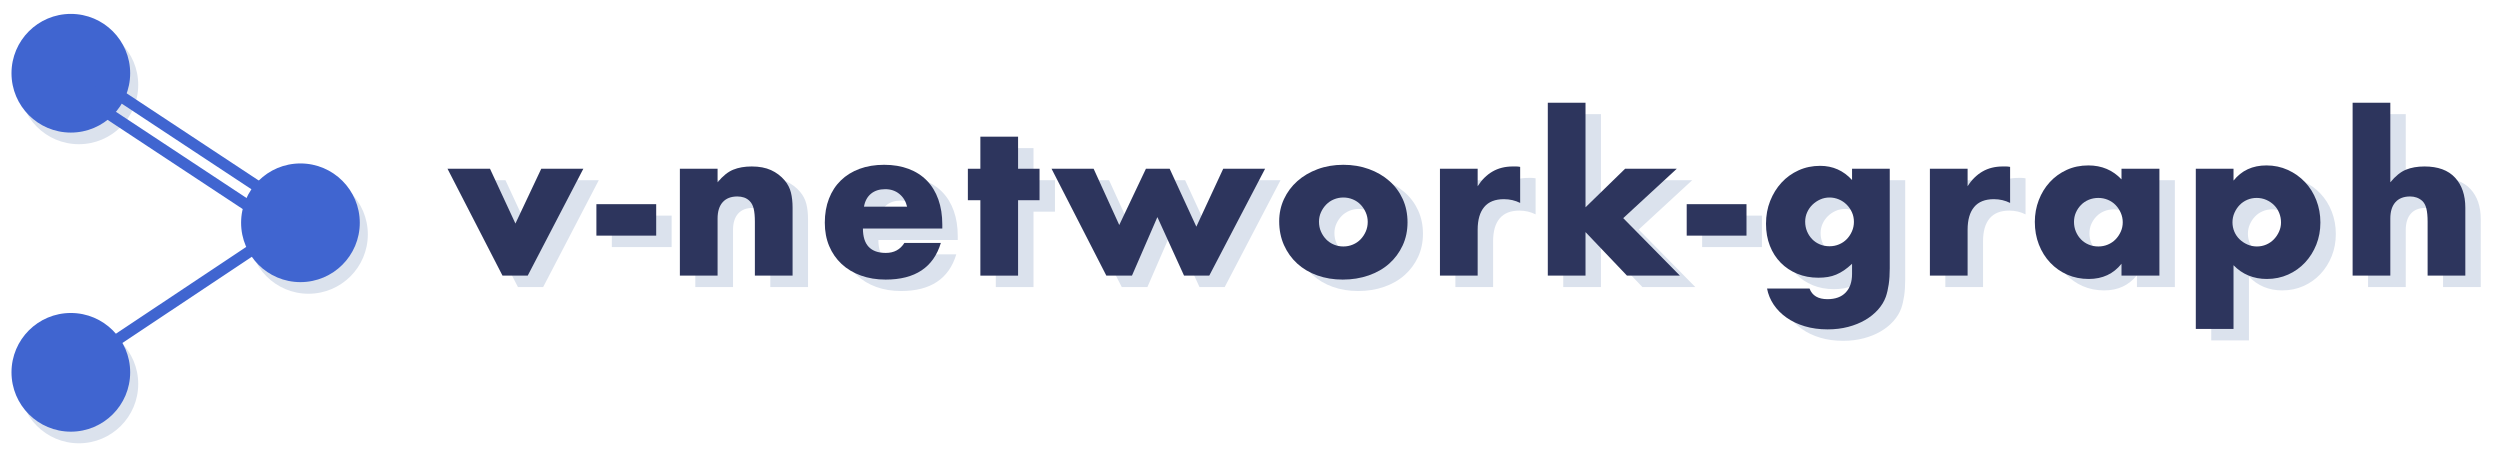 <?xml version="1.0" encoding="UTF-8" standalone="no"?>
<!DOCTYPE svg PUBLIC "-//W3C//DTD SVG 1.1//EN" "http://www.w3.org/Graphics/SVG/1.1/DTD/svg11.dtd">
<svg stroke-miterlimit="10" style="fill-rule:nonzero;clip-rule:evenodd;stroke-linecap:round;stroke-linejoin:round;" version="1.1" viewBox="0 0 540 100" width="540" height="100" xml:space="preserve" xmlns="http://www.w3.org/2000/svg" xmlns:xlink="http://www.w3.org/1999/xlink">
<defs/>
<g>
<g opacity="1">
<path d="M4.219 18.33C4.219 11.251 9.958 5.512 17.038 5.512C24.117 5.512 29.856 11.251 29.856 18.33C29.856 25.41 24.117 31.148 17.038 31.148C9.958 31.148 4.219 25.41 4.219 18.33Z" fill="#dbe2ed" fill-rule="nonzero" opacity="1" stroke="none"/>
<path d="M4.219 82.933C4.219 75.853 9.958 70.114 17.038 70.114C24.117 70.114 29.856 75.853 29.856 82.933C29.856 90.012 24.117 95.751 17.038 95.751C9.958 95.751 4.219 90.012 4.219 82.933Z" fill="#dbe2ed" fill-rule="nonzero" opacity="1" stroke="none"/>
<path d="M53.815 50.631C53.815 43.552 59.554 37.813 66.633 37.813C73.712 37.813 79.451 43.552 79.451 50.631C79.451 57.711 73.712 63.45 66.633 63.45C59.554 63.45 53.815 57.711 53.815 50.631Z" fill="#dbe2ed" fill-rule="nonzero" opacity="1" stroke="none"/>
</g>
<g opacity="1">
<path d="M2.482 15.82C2.482 8.741 8.221 3.002 15.3 3.002C22.379 3.002 28.118 8.741 28.118 15.82C28.118 22.9 22.379 28.638 15.3 28.638C8.221 28.638 2.482 22.9 2.482 15.82Z" fill="#4065d0" fill-rule="nonzero" opacity="1" stroke="none"/>
<path d="M2.482 80.423C2.482 73.343 8.221 67.604 15.3 67.604C22.379 67.604 28.118 73.343 28.118 80.423C28.118 87.502 22.379 93.241 15.3 93.241C8.221 93.241 2.482 87.502 2.482 80.423Z" fill="#4065d0" fill-rule="nonzero" opacity="1" stroke="none"/>
<path d="M52.077 48.121C52.077 41.042 57.816 35.303 64.895 35.303C71.975 35.303 77.713 41.042 77.713 48.121C77.713 55.201 71.975 60.94 64.895 60.94C57.816 60.94 52.077 55.201 52.077 48.121Z" fill="#4065d0" fill-rule="nonzero" opacity="1" stroke="none"/>
<path d="M15.21 13.607L43.884 32.535L64.561 46.184" fill="none" opacity="1" stroke="#4065d0" stroke-linecap="butt" stroke-linejoin="round" stroke-width="2.444"/>
<path d="M12.303 17.207L40.977 36.134L61.654 49.783" fill="none" opacity="1" stroke="#4065d0" stroke-linecap="butt" stroke-linejoin="round" stroke-width="2.444"/>
<path d="M14.614 80.488L43.569 61.205L64.45 47.3" fill="none" opacity="1" stroke="#4065d0" stroke-linecap="butt" stroke-linejoin="round" stroke-width="2.444"/>
</g>
<g class="vng-logo-background" fill="#dbe2ed" opacity="1" stroke="none">
<path d="M109.176 38.922L114.666 50.757L120.246 38.922L129.336 38.922L117.321 62.007L111.876 62.007L99.996 38.922L109.176 38.922Z"/>
<path d="M132.157 46.572L145.072 46.572L145.072 53.367L132.157 53.367L132.157 46.572Z"/>
<path d="M150.187 38.922L158.332 38.922L158.332 41.846C159.442 40.496 160.567 39.589 161.707 39.124C162.847 38.659 164.182 38.426 165.712 38.426C167.332 38.426 168.72 38.689 169.875 39.214C171.03 39.739 172.012 40.481 172.822 41.441C173.482 42.221 173.932 43.092 174.172 44.051C174.412 45.011 174.532 46.106 174.532 47.337L174.532 62.007L166.387 62.007L166.387 50.352C166.387 49.212 166.305 48.289 166.14 47.584C165.975 46.879 165.682 46.316 165.262 45.897C164.902 45.536 164.497 45.282 164.047 45.132C163.597 44.981 163.117 44.907 162.607 44.907C161.227 44.907 160.17 45.319 159.435 46.144C158.7 46.969 158.332 48.147 158.332 49.676L158.332 62.007L150.187 62.007L150.187 38.922Z"/>
<path d="M199.268 47.111C198.998 45.971 198.443 45.056 197.603 44.367C196.763 43.676 195.743 43.331 194.543 43.331C193.283 43.331 192.255 43.661 191.46 44.322C190.665 44.981 190.163 45.911 189.953 47.111L199.268 47.111ZM189.728 51.837C189.728 55.346 191.378 57.102 194.678 57.102C196.448 57.102 197.783 56.382 198.683 54.941L206.558 54.941C204.968 60.221 200.993 62.861 194.633 62.861C192.683 62.861 190.898 62.569 189.278 61.984C187.658 61.399 186.27 60.566 185.115 59.486C183.96 58.407 183.068 57.117 182.438 55.617C181.808 54.117 181.493 52.437 181.493 50.577C181.493 48.657 181.793 46.924 182.393 45.379C182.993 43.834 183.848 42.522 184.958 41.441C186.068 40.361 187.41 39.529 188.985 38.944C190.56 38.359 192.338 38.066 194.318 38.066C196.268 38.066 198.023 38.359 199.583 38.944C201.143 39.529 202.463 40.377 203.543 41.486C204.623 42.596 205.448 43.954 206.018 45.559C206.588 47.164 206.873 48.971 206.873 50.981L206.873 51.837L189.728 51.837Z"/>
<path d="M223.238 45.717L223.238 62.007L215.093 62.007L215.093 45.717L212.393 45.717L212.393 38.922L215.093 38.922L215.093 31.991L223.238 31.991L223.238 38.922L227.873 38.922L227.873 45.717L223.238 45.717Z"/>
<path d="M239.559 38.922L245.094 51.072L250.854 38.922L255.984 38.922L261.744 51.431L267.549 38.922L276.594 38.922L264.534 62.007L259.089 62.007L253.329 49.361L247.839 62.007L242.304 62.007L230.469 38.922L239.559 38.922Z"/>
<path d="M288.234 50.352C288.234 51.132 288.377 51.844 288.662 52.489C288.947 53.134 289.322 53.697 289.787 54.176C290.252 54.657 290.807 55.032 291.452 55.301C292.097 55.572 292.779 55.706 293.499 55.706C294.219 55.706 294.902 55.572 295.547 55.301C296.192 55.032 296.747 54.657 297.212 54.176C297.677 53.697 298.052 53.134 298.337 52.489C298.622 51.844 298.764 51.147 298.764 50.397C298.764 49.676 298.622 48.994 298.337 48.349C298.052 47.704 297.677 47.142 297.212 46.661C296.747 46.181 296.192 45.806 295.547 45.536C294.902 45.267 294.219 45.132 293.499 45.132C292.779 45.132 292.097 45.267 291.452 45.536C290.807 45.806 290.252 46.181 289.787 46.661C289.322 47.142 288.947 47.697 288.662 48.327C288.377 48.956 288.234 49.632 288.234 50.352ZM279.639 50.261C279.639 48.551 279.984 46.954 280.674 45.469C281.364 43.984 282.324 42.694 283.554 41.599C284.784 40.504 286.247 39.642 287.942 39.011C289.637 38.382 291.489 38.066 293.499 38.066C295.479 38.066 297.317 38.374 299.012 38.989C300.707 39.604 302.177 40.459 303.422 41.554C304.667 42.649 305.634 43.954 306.324 45.469C307.014 46.984 307.359 48.657 307.359 50.486C307.359 52.316 307.007 53.989 306.302 55.504C305.597 57.019 304.629 58.324 303.399 59.419C302.169 60.514 300.692 61.361 298.967 61.962C297.242 62.562 295.374 62.861 293.364 62.861C291.384 62.861 289.554 62.562 287.874 61.962C286.194 61.361 284.747 60.507 283.532 59.397C282.317 58.286 281.364 56.959 280.674 55.414C279.984 53.869 279.639 52.151 279.639 50.261Z"/>
<path d="M314.365 38.922L322.51 38.922L322.51 42.702C323.38 41.322 324.445 40.264 325.705 39.529C326.965 38.794 328.435 38.426 330.115 38.426C330.325 38.426 330.558 38.426 330.813 38.426C331.068 38.426 331.36 38.456 331.69 38.517L331.69 46.301C330.61 45.761 329.44 45.492 328.18 45.492C326.29 45.492 324.873 46.054 323.928 47.179C322.983 48.304 322.51 49.947 322.51 52.106L322.51 62.007L314.365 62.007L314.365 38.922Z"/>
<path d="M345.806 24.657L345.806 47.246L354.356 38.922L365.516 38.922L353.951 49.587L366.191 62.007L354.761 62.007L345.806 52.602L345.806 62.007L337.661 62.007L337.661 24.657L345.806 24.657Z"/>
<path d="M367.661 46.572L380.576 46.572L380.576 53.367L367.661 53.367L367.661 46.572Z"/>
<path d="M393.252 50.352C393.252 51.102 393.387 51.799 393.657 52.444C393.927 53.089 394.294 53.651 394.759 54.132C395.224 54.611 395.779 54.986 396.424 55.257C397.069 55.526 397.767 55.661 398.517 55.661C399.237 55.661 399.919 55.526 400.564 55.257C401.209 54.986 401.764 54.611 402.229 54.132C402.694 53.651 403.069 53.089 403.354 52.444C403.639 51.799 403.782 51.117 403.782 50.397C403.782 49.647 403.639 48.956 403.354 48.327C403.069 47.697 402.687 47.142 402.207 46.661C401.727 46.181 401.164 45.806 400.519 45.536C399.874 45.267 399.207 45.132 398.517 45.132C397.797 45.132 397.122 45.274 396.492 45.559C395.862 45.844 395.307 46.219 394.827 46.684C394.347 47.149 393.964 47.697 393.679 48.327C393.394 48.956 393.252 49.632 393.252 50.352ZM411.522 38.922L411.522 60.431C411.522 61.721 411.447 62.877 411.297 63.897C411.147 64.916 410.937 65.817 410.667 66.597C410.307 67.587 409.744 68.509 408.979 69.364C408.214 70.219 407.292 70.962 406.212 71.591C405.132 72.222 403.909 72.716 402.544 73.076C401.179 73.436 399.702 73.617 398.112 73.617C396.312 73.617 394.662 73.391 393.162 72.942C391.662 72.492 390.349 71.869 389.224 71.074C388.099 70.279 387.177 69.349 386.457 68.284C385.737 67.219 385.257 66.056 385.017 64.796L394.197 64.796C394.767 66.326 396.057 67.091 398.067 67.091C399.777 67.091 401.089 66.612 402.004 65.651C402.919 64.692 403.377 63.356 403.377 61.647L403.377 59.441C402.777 60.011 402.199 60.484 401.644 60.859C401.089 61.234 400.527 61.541 399.957 61.782C399.387 62.022 398.787 62.194 398.157 62.299C397.527 62.404 396.837 62.456 396.087 62.456C394.437 62.456 392.922 62.172 391.542 61.602C390.162 61.032 388.969 60.236 387.964 59.217C386.959 58.197 386.179 56.974 385.624 55.549C385.069 54.124 384.792 52.541 384.792 50.801C384.792 49.032 385.092 47.389 385.692 45.874C386.292 44.359 387.109 43.039 388.144 41.914C389.179 40.789 390.409 39.904 391.834 39.259C393.259 38.614 394.812 38.291 396.492 38.291C399.222 38.291 401.517 39.312 403.377 41.352L403.377 38.922L411.522 38.922Z"/>
<path d="M420.192 38.922L428.337 38.922L428.337 42.702C429.207 41.322 430.272 40.264 431.532 39.529C432.792 38.794 434.262 38.426 435.942 38.426C436.152 38.426 436.385 38.426 436.64 38.426C436.895 38.426 437.187 38.456 437.517 38.517L437.517 46.301C436.437 45.761 435.267 45.492 434.007 45.492C432.117 45.492 430.7 46.054 429.755 47.179C428.81 48.304 428.337 49.947 428.337 52.106L428.337 62.007L420.192 62.007L420.192 38.922Z"/>
<path d="M451.318 50.397C451.318 51.147 451.453 51.844 451.723 52.489C451.993 53.134 452.36 53.697 452.825 54.176C453.29 54.657 453.845 55.032 454.49 55.301C455.135 55.572 455.833 55.706 456.583 55.706C457.303 55.706 457.985 55.572 458.63 55.301C459.275 55.032 459.83 54.657 460.295 54.176C460.76 53.697 461.135 53.142 461.42 52.511C461.705 51.882 461.848 51.206 461.848 50.486C461.848 49.767 461.705 49.084 461.42 48.439C461.135 47.794 460.76 47.231 460.295 46.752C459.83 46.272 459.275 45.897 458.63 45.627C457.985 45.356 457.303 45.221 456.583 45.221C455.833 45.221 455.135 45.356 454.49 45.627C453.845 45.897 453.29 46.272 452.825 46.752C452.36 47.231 451.993 47.779 451.723 48.394C451.453 49.009 451.318 49.676 451.318 50.397ZM461.578 38.922L469.768 38.922L469.768 62.007L461.578 62.007L461.578 59.441C459.838 61.632 457.483 62.727 454.513 62.727C452.833 62.727 451.288 62.419 449.878 61.804C448.468 61.189 447.238 60.327 446.188 59.217C445.138 58.106 444.32 56.801 443.735 55.301C443.15 53.801 442.858 52.166 442.858 50.397C442.858 48.746 443.143 47.179 443.713 45.694C444.283 44.209 445.078 42.911 446.098 41.801C447.118 40.691 448.333 39.814 449.743 39.169C451.153 38.524 452.713 38.202 454.423 38.202C457.303 38.202 459.688 39.206 461.578 41.217L461.578 38.922Z"/>
<path d="M496.033 50.532C496.033 49.812 495.906 49.129 495.651 48.484C495.396 47.839 495.028 47.276 494.548 46.797C494.068 46.316 493.506 45.934 492.861 45.649C492.216 45.364 491.518 45.221 490.768 45.221C490.048 45.221 489.373 45.356 488.743 45.627C488.113 45.897 487.566 46.272 487.101 46.752C486.636 47.231 486.261 47.794 485.976 48.439C485.691 49.084 485.548 49.767 485.548 50.486C485.548 51.206 485.683 51.882 485.953 52.511C486.223 53.142 486.598 53.689 487.078 54.154C487.558 54.619 488.121 54.994 488.766 55.279C489.411 55.564 490.093 55.706 490.813 55.706C491.533 55.706 492.208 55.572 492.838 55.301C493.468 55.032 494.016 54.657 494.481 54.176C494.946 53.697 495.321 53.142 495.606 52.511C495.891 51.882 496.033 51.221 496.033 50.532ZM485.773 73.526L477.628 73.526L477.628 38.922L485.773 38.922L485.773 41.486C487.513 39.297 489.883 38.202 492.883 38.202C494.533 38.202 496.071 38.524 497.496 39.169C498.921 39.814 500.158 40.691 501.208 41.801C502.258 42.911 503.076 44.217 503.661 45.717C504.246 47.217 504.538 48.822 504.538 50.532C504.538 52.242 504.246 53.831 503.661 55.301C503.076 56.772 502.266 58.062 501.231 59.172C500.196 60.282 498.973 61.151 497.563 61.782C496.153 62.411 494.623 62.727 492.973 62.727C490.093 62.727 487.693 61.736 485.773 59.757L485.773 73.526Z"/>
<path d="M511.499 24.657L519.644 24.657L519.644 41.846C520.754 40.496 521.879 39.589 523.019 39.124C524.159 38.659 525.494 38.426 527.024 38.426C529.934 38.426 532.132 39.229 533.617 40.834C535.102 42.439 535.844 44.606 535.844 47.337L535.844 62.007L527.699 62.007L527.699 50.352C527.699 49.181 527.609 48.236 527.429 47.517C527.249 46.797 526.949 46.242 526.529 45.852C525.809 45.221 524.939 44.907 523.919 44.907C522.539 44.907 521.482 45.319 520.747 46.144C520.012 46.969 519.644 48.147 519.644 49.676L519.644 62.007L511.499 62.007L511.499 24.657Z"/>
</g>
<g class="vng-logo-foreground" fill="#2d355d" opacity="1" stroke="none">
<path d="M105.841 36.451L111.331 48.286L116.911 36.451L126.001 36.451L113.986 59.536L108.541 59.536L96.661 36.451L105.841 36.451Z"/>
<path d="M128.822 44.101L141.737 44.101L141.737 50.896L128.822 50.896L128.822 44.101Z"/>
<path d="M146.853 36.451L154.998 36.451L154.998 39.376C156.108 38.026 157.233 37.118 158.373 36.653C159.513 36.188 160.848 35.956 162.378 35.956C163.998 35.956 165.385 36.218 166.54 36.743C167.695 37.268 168.678 38.011 169.488 38.971C170.148 39.751 170.598 40.621 170.838 41.581C171.078 42.541 171.198 43.636 171.198 44.866L171.198 59.536L163.053 59.536L163.053 47.881C163.053 46.741 162.97 45.818 162.805 45.113C162.64 44.408 162.348 43.846 161.928 43.426C161.568 43.066 161.163 42.811 160.713 42.661C160.263 42.511 159.783 42.436 159.273 42.436C157.893 42.436 156.835 42.848 156.1 43.673C155.365 44.498 154.998 45.676 154.998 47.206L154.998 59.536L146.853 59.536L146.853 36.451Z"/>
<path d="M195.933 44.641C195.663 43.501 195.108 42.586 194.268 41.896C193.428 41.206 192.408 40.861 191.208 40.861C189.948 40.861 188.921 41.191 188.126 41.851C187.331 42.511 186.828 43.441 186.618 44.641L195.933 44.641ZM186.393 49.366C186.393 52.876 188.043 54.631 191.343 54.631C193.113 54.631 194.448 53.911 195.348 52.471L203.223 52.471C201.633 57.751 197.658 60.391 191.298 60.391C189.348 60.391 187.563 60.098 185.943 59.513C184.323 58.928 182.936 58.096 181.781 57.016C180.626 55.936 179.733 54.646 179.103 53.146C178.473 51.646 178.158 49.966 178.158 48.106C178.158 46.186 178.458 44.453 179.058 42.908C179.658 41.363 180.513 40.051 181.623 38.971C182.733 37.891 184.076 37.058 185.651 36.473C187.226 35.888 189.003 35.596 190.983 35.596C192.933 35.596 194.688 35.888 196.248 36.473C197.808 37.058 199.128 37.906 200.208 39.016C201.288 40.126 202.113 41.483 202.683 43.088C203.253 44.693 203.538 46.501 203.538 48.511L203.538 49.366L186.393 49.366Z"/>
<path d="M219.904 43.246L219.904 59.536L211.759 59.536L211.759 43.246L209.059 43.246L209.059 36.451L211.759 36.451L211.759 29.521L219.904 29.521L219.904 36.451L224.539 36.451L224.539 43.246L219.904 43.246Z"/>
<path d="M236.224 36.451L241.759 48.601L247.519 36.451L252.649 36.451L258.409 48.961L264.214 36.451L273.259 36.451L261.199 59.536L255.754 59.536L249.994 46.891L244.504 59.536L238.969 59.536L227.134 36.451L236.224 36.451Z"/>
<path d="M284.9 47.881C284.9 48.661 285.042 49.373 285.327 50.018C285.612 50.663 285.987 51.226 286.452 51.706C286.917 52.186 287.472 52.561 288.117 52.831C288.762 53.101 289.445 53.236 290.165 53.236C290.885 53.236 291.567 53.101 292.212 52.831C292.857 52.561 293.412 52.186 293.877 51.706C294.342 51.226 294.717 50.663 295.002 50.018C295.287 49.373 295.43 48.676 295.43 47.926C295.43 47.206 295.287 46.523 295.002 45.878C294.717 45.233 294.342 44.671 293.877 44.191C293.412 43.711 292.857 43.336 292.212 43.066C291.567 42.796 290.885 42.661 290.165 42.661C289.445 42.661 288.762 42.796 288.117 43.066C287.472 43.336 286.917 43.711 286.452 44.191C285.987 44.671 285.612 45.226 285.327 45.856C285.042 46.486 284.9 47.161 284.9 47.881ZM276.305 47.791C276.305 46.081 276.65 44.483 277.34 42.998C278.03 41.513 278.99 40.223 280.22 39.128C281.45 38.033 282.912 37.171 284.607 36.541C286.302 35.911 288.155 35.596 290.165 35.596C292.145 35.596 293.982 35.903 295.677 36.518C297.372 37.133 298.842 37.988 300.087 39.083C301.332 40.178 302.3 41.483 302.99 42.998C303.68 44.513 304.025 46.186 304.025 48.016C304.025 49.846 303.672 51.518 302.967 53.033C302.262 54.548 301.295 55.853 300.065 56.948C298.835 58.043 297.357 58.891 295.632 59.491C293.907 60.091 292.04 60.391 290.03 60.391C288.05 60.391 286.22 60.091 284.54 59.491C282.86 58.891 281.412 58.036 280.197 56.926C278.982 55.816 278.03 54.488 277.34 52.943C276.65 51.398 276.305 49.681 276.305 47.791Z"/>
<path d="M311.03 36.451L319.175 36.451L319.175 40.231C320.045 38.851 321.11 37.793 322.37 37.058C323.63 36.323 325.1 35.956 326.78 35.956C326.99 35.956 327.223 35.956 327.478 35.956C327.733 35.956 328.025 35.986 328.355 36.046L328.355 43.831C327.275 43.291 326.105 43.021 324.845 43.021C322.955 43.021 321.538 43.583 320.593 44.708C319.648 45.833 319.175 47.476 319.175 49.636L319.175 59.536L311.03 59.536L311.03 36.451Z"/>
<path d="M342.471 22.186L342.471 44.776L351.021 36.451L362.181 36.451L350.616 47.116L362.856 59.536L351.426 59.536L342.471 50.131L342.471 59.536L334.326 59.536L334.326 22.186L342.471 22.186Z"/>
<path d="M364.327 44.101L377.242 44.101L377.242 50.896L364.327 50.896L364.327 44.101Z"/>
<path d="M389.917 47.881C389.917 48.631 390.052 49.328 390.322 49.973C390.592 50.618 390.96 51.181 391.425 51.661C391.89 52.141 392.445 52.516 393.09 52.786C393.735 53.056 394.432 53.191 395.182 53.191C395.902 53.191 396.585 53.056 397.23 52.786C397.875 52.516 398.43 52.141 398.895 51.661C399.36 51.181 399.735 50.618 400.02 49.973C400.305 49.328 400.447 48.646 400.447 47.926C400.447 47.176 400.305 46.486 400.02 45.856C399.735 45.226 399.352 44.671 398.872 44.191C398.392 43.711 397.83 43.336 397.185 43.066C396.54 42.796 395.872 42.661 395.182 42.661C394.462 42.661 393.787 42.803 393.157 43.088C392.527 43.373 391.972 43.748 391.492 44.213C391.012 44.678 390.63 45.226 390.345 45.856C390.06 46.486 389.917 47.161 389.917 47.881ZM408.187 36.451L408.187 57.961C408.187 59.251 408.112 60.406 407.962 61.426C407.812 62.446 407.602 63.346 407.332 64.126C406.972 65.116 406.41 66.038 405.645 66.893C404.88 67.748 403.957 68.491 402.877 69.121C401.797 69.751 400.575 70.246 399.21 70.606C397.845 70.966 396.367 71.146 394.777 71.146C392.977 71.146 391.327 70.921 389.827 70.471C388.327 70.021 387.015 69.398 385.89 68.603C384.765 67.808 383.842 66.878 383.122 65.813C382.402 64.748 381.922 63.586 381.682 62.326L390.862 62.326C391.432 63.856 392.722 64.621 394.732 64.621C396.442 64.621 397.755 64.141 398.67 63.181C399.585 62.221 400.042 60.886 400.042 59.176L400.042 56.971C399.442 57.541 398.865 58.013 398.31 58.388C397.755 58.763 397.192 59.071 396.622 59.311C396.052 59.551 395.452 59.723 394.822 59.828C394.192 59.933 393.502 59.986 392.752 59.986C391.102 59.986 389.587 59.701 388.207 59.131C386.827 58.561 385.635 57.766 384.63 56.746C383.625 55.726 382.845 54.503 382.29 53.078C381.735 51.653 381.457 50.071 381.457 48.331C381.457 46.561 381.757 44.918 382.357 43.403C382.957 41.888 383.775 40.568 384.81 39.443C385.845 38.318 387.075 37.433 388.5 36.788C389.925 36.143 391.477 35.821 393.157 35.821C395.887 35.821 398.182 36.841 400.042 38.881L400.042 36.451L408.187 36.451Z"/>
<path d="M416.858 36.451L425.003 36.451L425.003 40.231C425.873 38.851 426.938 37.793 428.198 37.058C429.458 36.323 430.928 35.956 432.608 35.956C432.818 35.956 433.05 35.956 433.305 35.956C433.56 35.956 433.853 35.986 434.183 36.046L434.183 43.831C433.103 43.291 431.933 43.021 430.673 43.021C428.783 43.021 427.365 43.583 426.42 44.708C425.475 45.833 425.003 47.476 425.003 49.636L425.003 59.536L416.858 59.536L416.858 36.451Z"/>
<path d="M447.983 47.926C447.983 48.676 448.118 49.373 448.388 50.018C448.658 50.663 449.026 51.226 449.491 51.706C449.956 52.186 450.511 52.561 451.156 52.831C451.801 53.101 452.498 53.236 453.248 53.236C453.968 53.236 454.651 53.101 455.296 52.831C455.941 52.561 456.496 52.186 456.961 51.706C457.426 51.226 457.801 50.671 458.086 50.041C458.371 49.411 458.513 48.736 458.513 48.016C458.513 47.296 458.371 46.613 458.086 45.968C457.801 45.323 457.426 44.761 456.961 44.281C456.496 43.801 455.941 43.426 455.296 43.156C454.651 42.886 453.968 42.751 453.248 42.751C452.498 42.751 451.801 42.886 451.156 43.156C450.511 43.426 449.956 43.801 449.491 44.281C449.026 44.761 448.658 45.308 448.388 45.923C448.118 46.538 447.983 47.206 447.983 47.926ZM458.243 36.451L466.433 36.451L466.433 59.536L458.243 59.536L458.243 56.971C456.503 59.161 454.148 60.256 451.178 60.256C449.498 60.256 447.953 59.948 446.543 59.333C445.133 58.718 443.903 57.856 442.853 56.746C441.803 55.636 440.986 54.331 440.401 52.831C439.816 51.331 439.523 49.696 439.523 47.926C439.523 46.276 439.808 44.708 440.378 43.223C440.948 41.738 441.743 40.441 442.763 39.331C443.783 38.221 444.998 37.343 446.408 36.698C447.818 36.053 449.378 35.731 451.088 35.731C453.968 35.731 456.353 36.736 458.243 38.746L458.243 36.451Z"/>
<path d="M492.699 48.061C492.699 47.341 492.571 46.658 492.316 46.013C492.061 45.368 491.694 44.806 491.214 44.326C490.734 43.846 490.171 43.463 489.526 43.178C488.881 42.893 488.184 42.751 487.434 42.751C486.714 42.751 486.039 42.886 485.409 43.156C484.779 43.426 484.231 43.801 483.766 44.281C483.301 44.761 482.926 45.323 482.641 45.968C482.356 46.613 482.214 47.296 482.214 48.016C482.214 48.736 482.349 49.411 482.619 50.041C482.889 50.671 483.264 51.218 483.744 51.683C484.224 52.148 484.786 52.523 485.431 52.808C486.076 53.093 486.759 53.236 487.479 53.236C488.199 53.236 488.874 53.101 489.504 52.831C490.134 52.561 490.681 52.186 491.146 51.706C491.611 51.226 491.986 50.671 492.271 50.041C492.556 49.411 492.699 48.751 492.699 48.061ZM482.439 71.056L474.294 71.056L474.294 36.451L482.439 36.451L482.439 39.016C484.179 36.826 486.549 35.731 489.549 35.731C491.199 35.731 492.736 36.053 494.161 36.698C495.586 37.343 496.824 38.221 497.874 39.331C498.924 40.441 499.741 41.746 500.326 43.246C500.911 44.746 501.204 46.351 501.204 48.061C501.204 49.771 500.911 51.361 500.326 52.831C499.741 54.301 498.931 55.591 497.896 56.701C496.861 57.811 495.639 58.681 494.229 59.311C492.819 59.941 491.289 60.256 489.639 60.256C486.759 60.256 484.359 59.266 482.439 57.286L482.439 71.056Z"/>
<path d="M508.165 22.186L516.31 22.186L516.31 39.376C517.42 38.026 518.545 37.118 519.685 36.653C520.825 36.188 522.16 35.956 523.69 35.956C526.6 35.956 528.797 36.758 530.282 38.363C531.767 39.968 532.51 42.136 532.51 44.866L532.51 59.536L524.365 59.536L524.365 47.881C524.365 46.711 524.275 45.766 524.095 45.046C523.915 44.326 523.615 43.771 523.195 43.381C522.475 42.751 521.605 42.436 520.585 42.436C519.205 42.436 518.147 42.848 517.412 43.673C516.677 44.498 516.31 45.676 516.31 47.206L516.31 59.536L508.165 59.536L508.165 22.186Z"/>
</g>
</g>
</svg>
